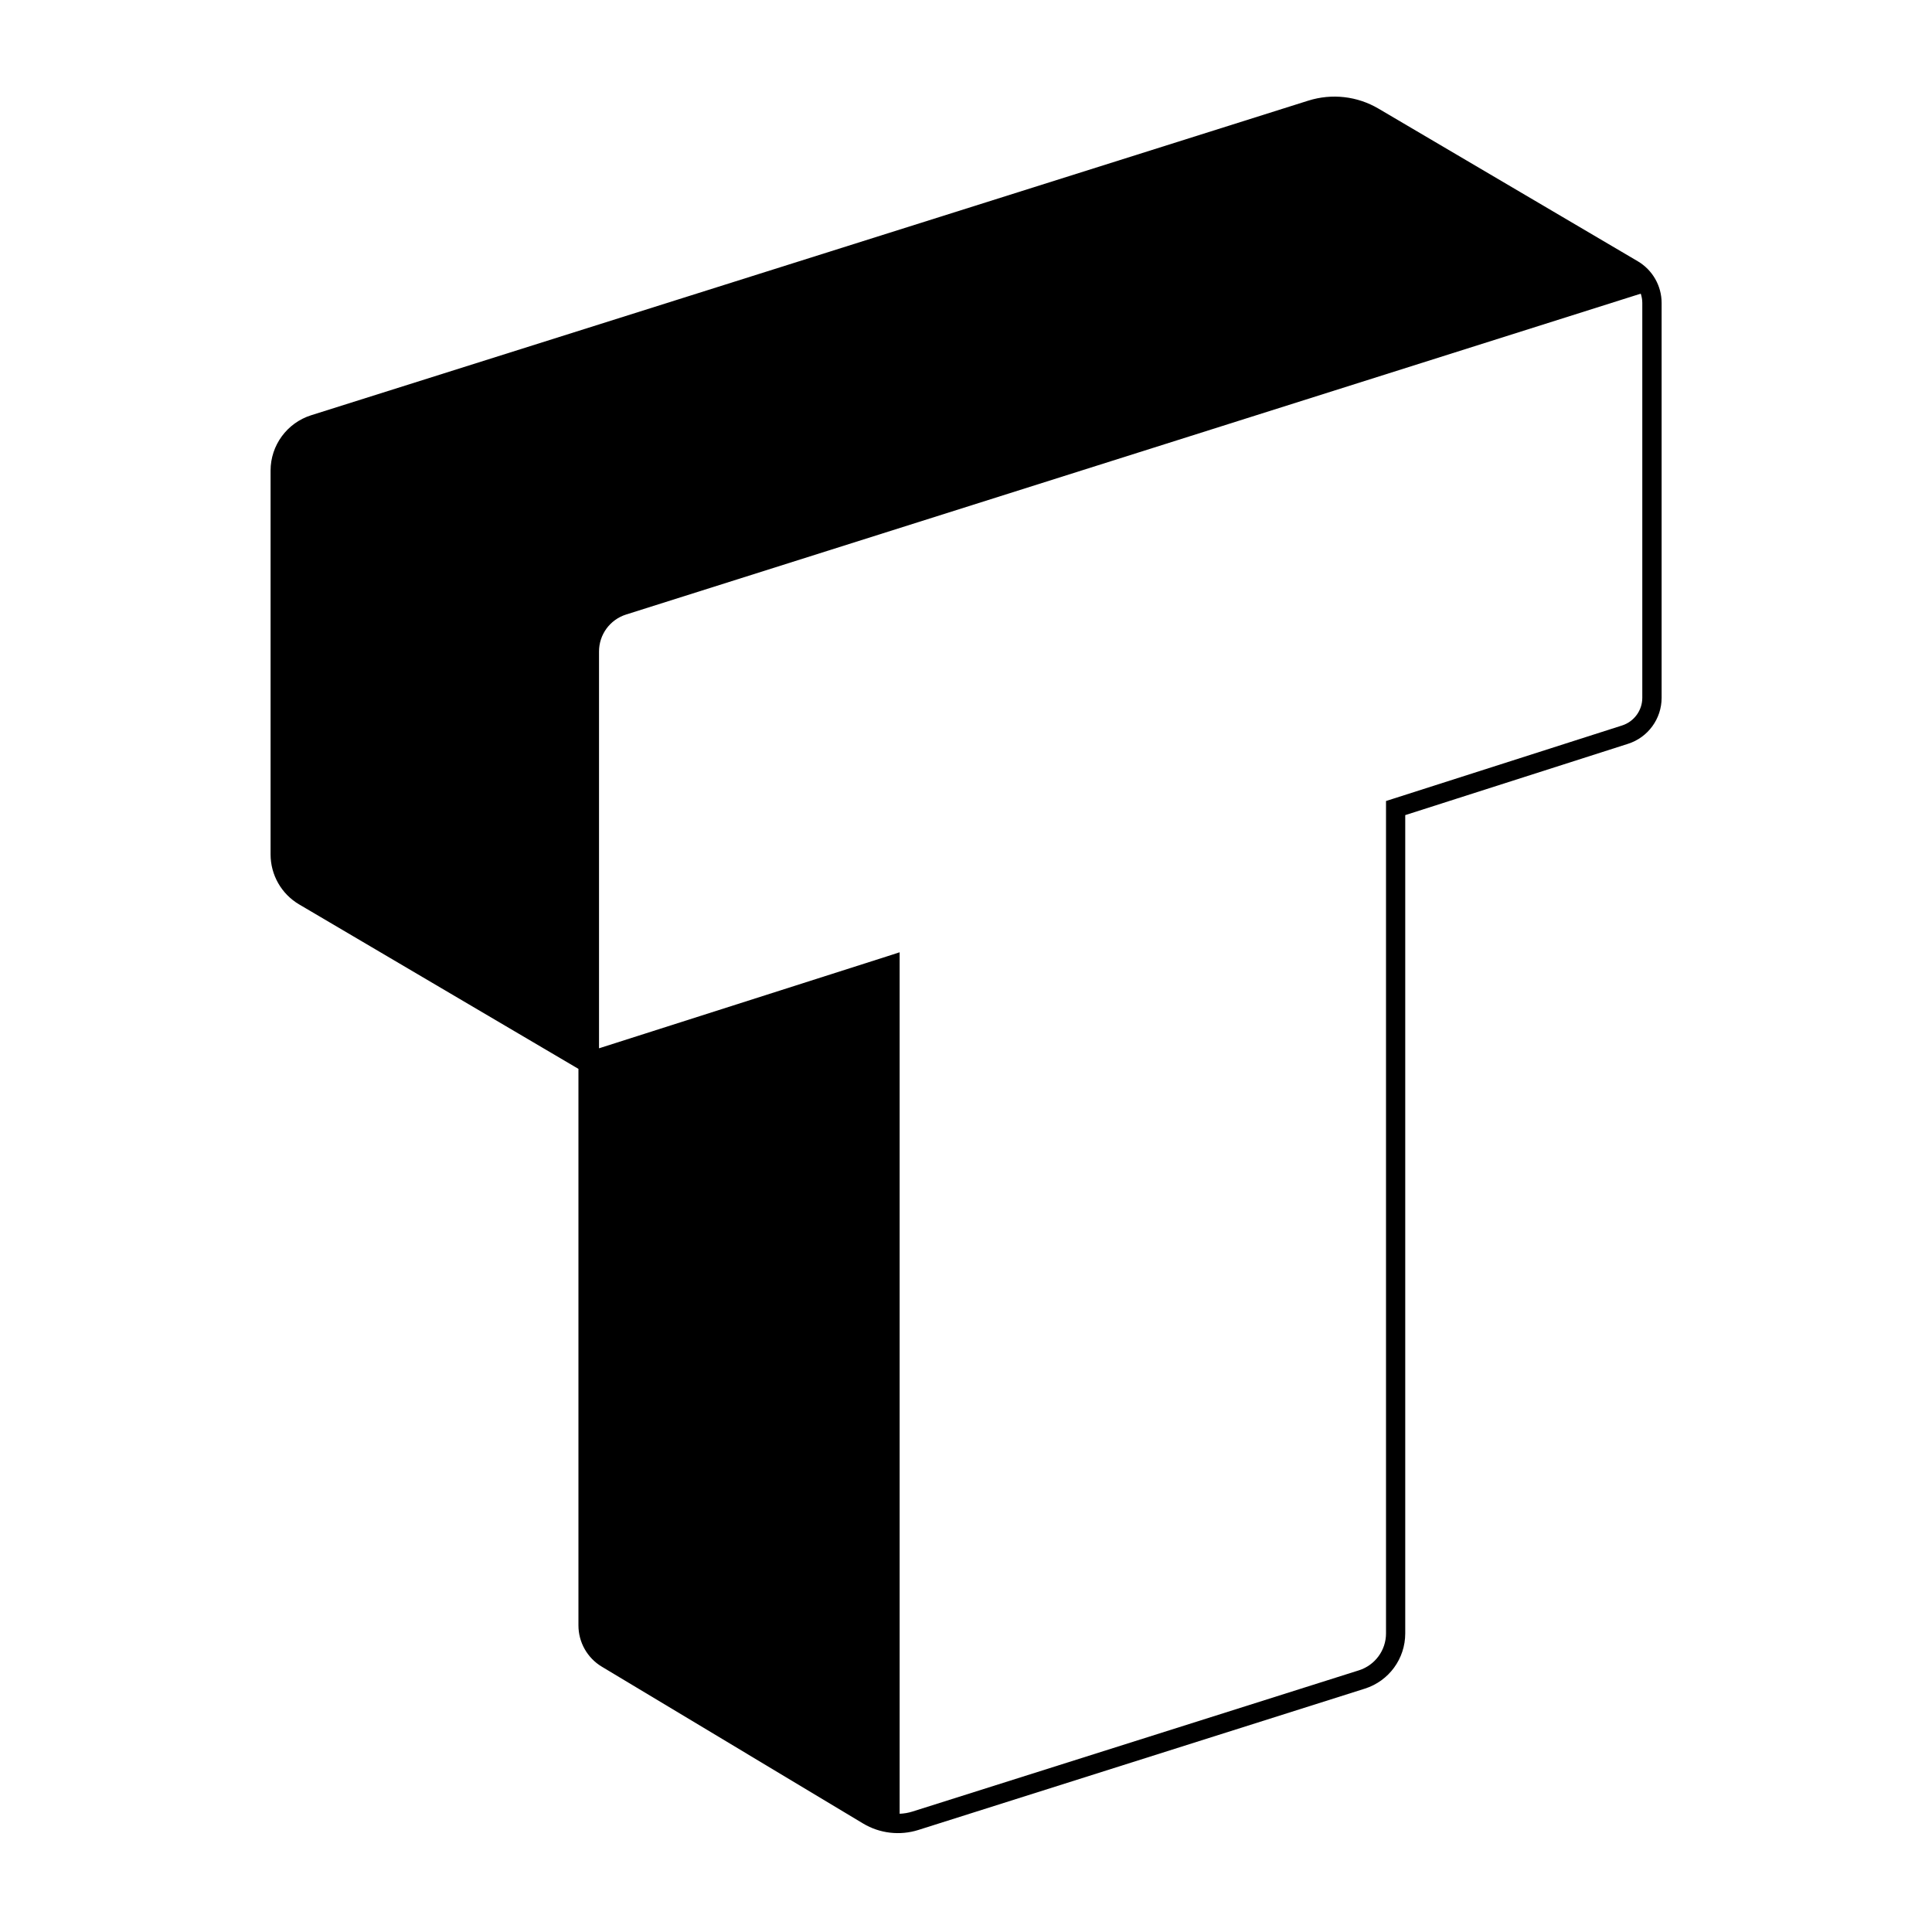 <svg width="20" height="20" viewBox="0 0 20 20" fill="none" xmlns="http://www.w3.org/2000/svg">
<path fillRule="evenodd" clipRule="evenodd" d="M13.543 1.042C13.787 0.965 14.051 0.995 14.271 1.125L16.955 2.705C17.107 2.795 17.201 2.959 17.201 3.136V7.224C17.201 7.441 17.06 7.634 16.853 7.7L14.547 8.438V16.909C14.547 17.171 14.378 17.402 14.128 17.481L9.506 18.944C9.315 19.004 9.107 18.98 8.935 18.877L6.231 17.254C6.08 17.164 5.988 17.001 5.988 16.826V11.065L3.096 9.362C2.913 9.254 2.801 9.057 2.801 8.845V4.871C2.801 4.61 2.971 4.378 3.22 4.299L13.543 1.042ZM9.313 18.776C9.358 18.774 9.402 18.767 9.446 18.753L14.068 17.291C14.234 17.238 14.348 17.084 14.348 16.909V8.365V8.292L14.417 8.27L16.792 7.51C16.916 7.47 17.001 7.354 17.001 7.224V3.136C17.001 3.103 16.995 3.07 16.985 3.04L6.48 6.362C6.314 6.415 6.201 6.569 6.201 6.744V10.852L9.183 9.9L9.313 9.858V9.995V18.776Z" fill="black"/>
</svg>
